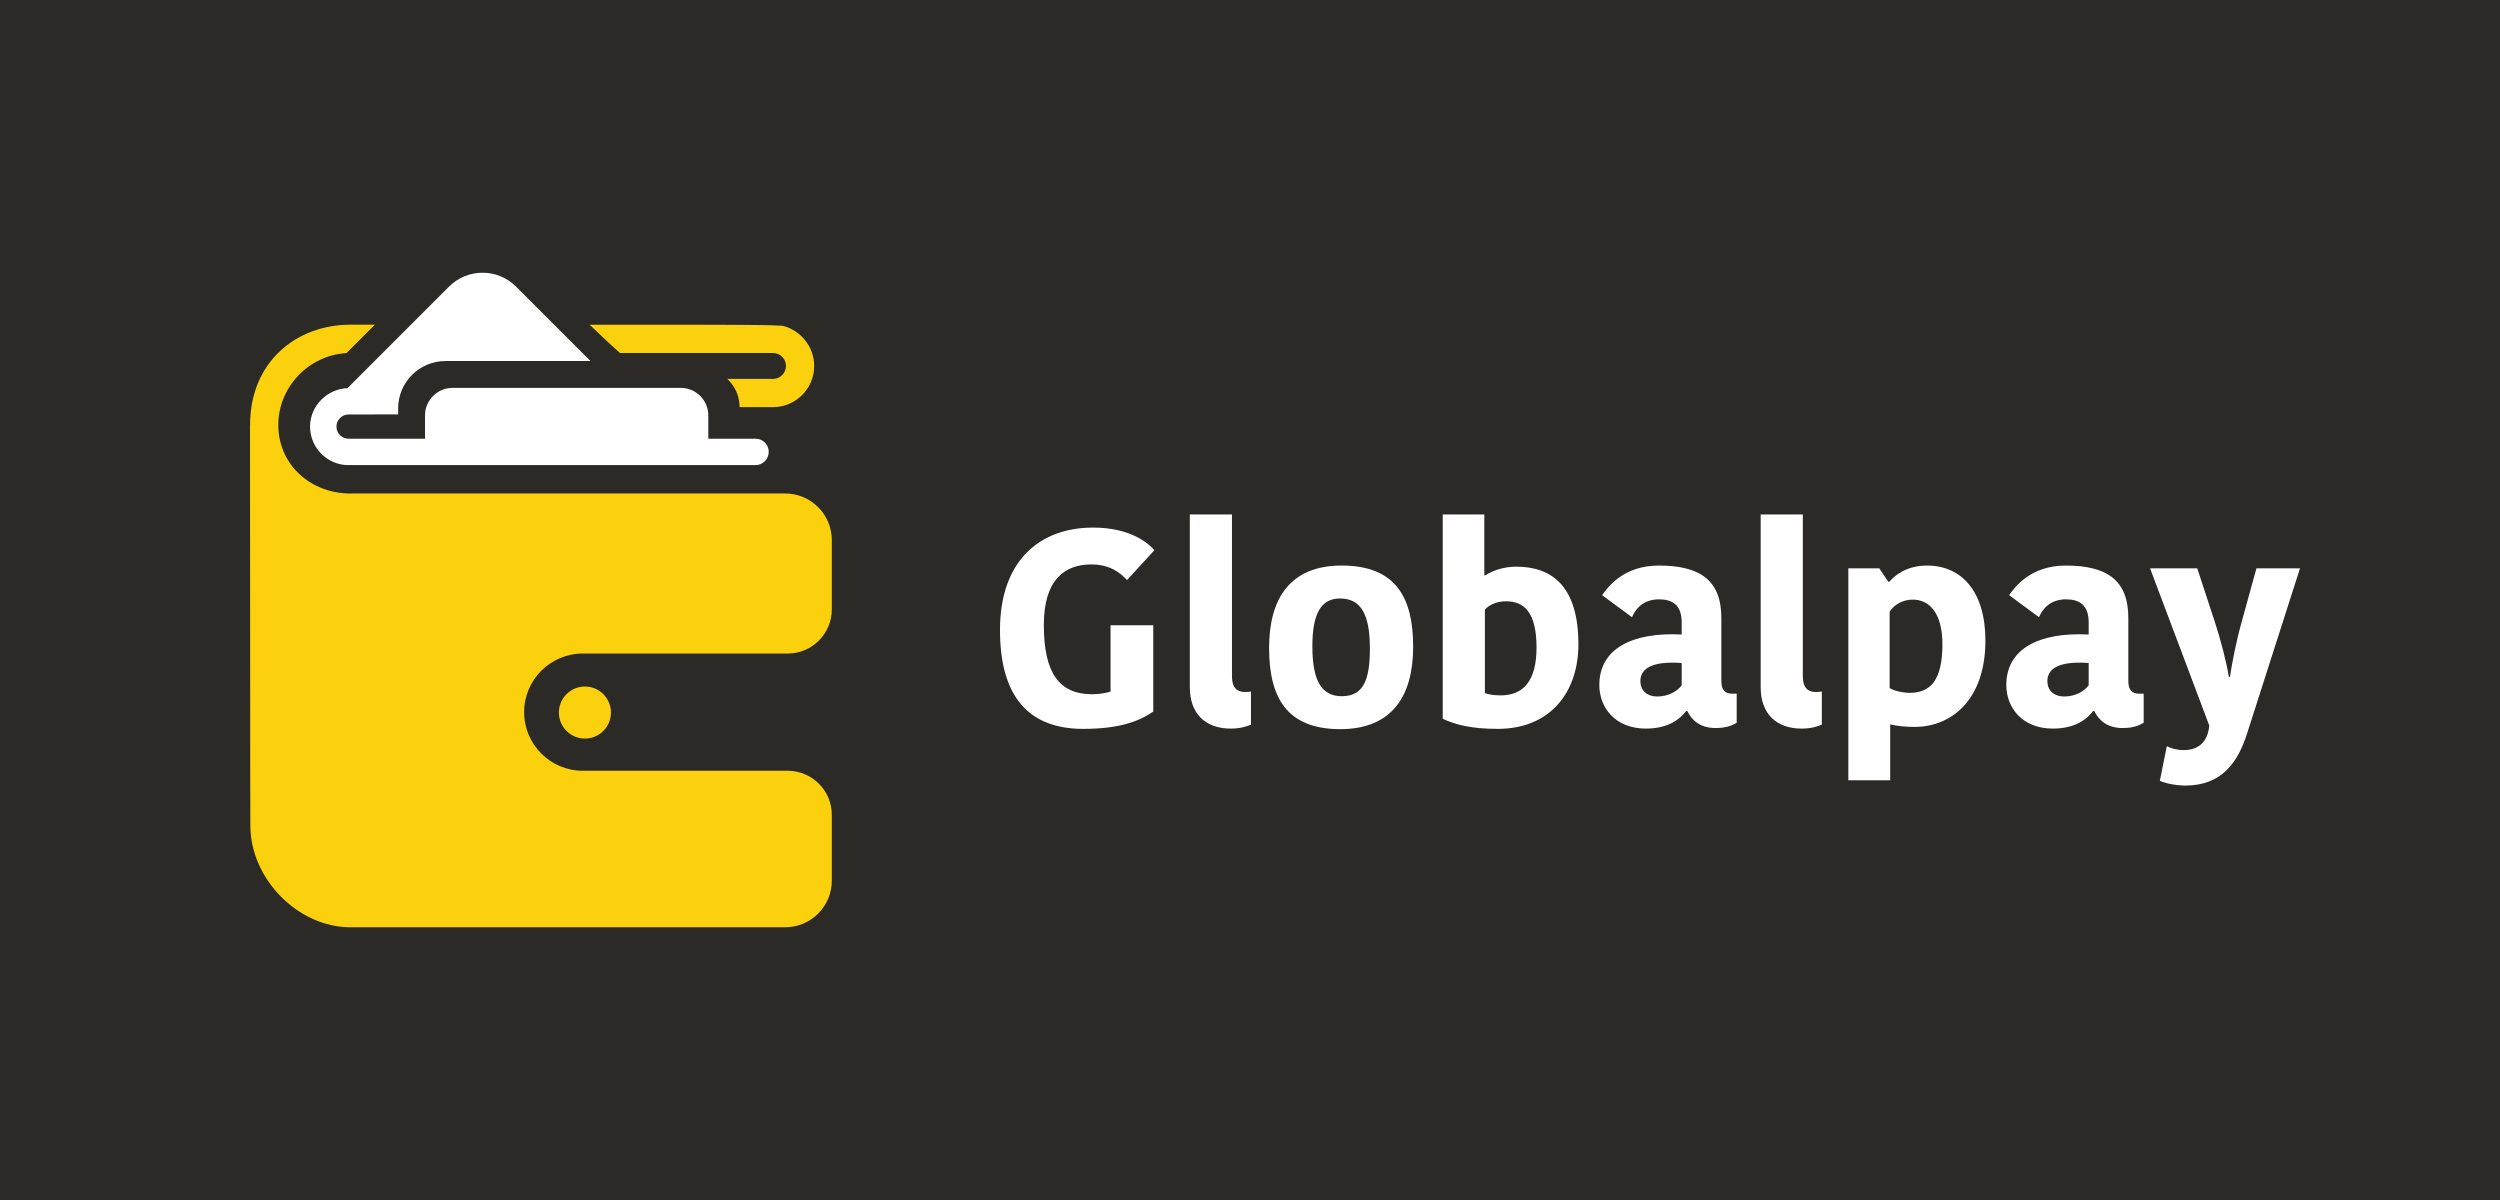 <svg class="logo logo-globalpay" xmlns="http://www.w3.org/2000/svg" xmlns:xlink="http://www.w3.org/1999/xlink" x="0px" y="0px"
	 viewBox="0 0 708.661 340.157" style="enable-background:new 0 0 708.661 340.157;" xml:space="preserve">
<g id="BG">
	<rect style="fill:#2B2A26;" width="708.661" height="340.157"/>
</g>
<g id="graphics">
	<circle style="fill:#FBD10D;" cx="165.803" cy="201.983" r="7.378"/>
	<path style="fill:#FBD10D;" d="M134.382,139.886H99.319c-11.107,0-20.158-7.908-20.428-18.953
		c-0.236-11.21,8.724-20.265,19.315-20.839l8.056-8.056c-2.274,0-4.577,0-6.943,0c-15.354,0-28.428,10.581-28.428,28.396h-0.025
		c0.033,113.316,0.105,113.607,0.105,113.607c0,15.076,13.512,28.805,28.348,28.805h123.26c7.283,0,13.209-5.926,13.209-13.209
		v-18.656c0-6.895-5.609-12.504-12.504-12.504h-58.098c-9.16,0-16.612-7.451-16.612-16.611s7.452-16.611,16.612-16.611h58.098
		c6.895,0,12.504-5.609,12.504-12.504v-19.656c0-7.283-5.926-13.209-13.209-13.209H134.382"/>
	<path style="fill:#FFFFFF;" d="M214.169,124.357c0,0-5.207,0-13.391,0.001v-6.607c0-4.3-3.498-7.799-7.797-7.799h-64.706
		c-4.301,0-7.8,3.499-7.8,7.799v6.611c-11.746,0.001-21.719,0.001-21.724,0.001c-1.867-0.032-3.378-1.556-3.378-3.431
		c0-1.894,1.542-3.435,3.436-3.435c0,0,3.487-0.017,14.055-0.036v-1.71c0-7.395,6.017-13.411,13.412-13.411h41.095l-21.1-21.1
		c-5.239-5.239-13.737-5.239-18.976,0l-28.79,28.79c-5.63,0.186-10.613,4.894-10.613,10.902c0,6.021,4.898,10.919,10.918,10.919
		c0.041,0,0.079-0.011,0.119-0.012h115.241c2.066,0,3.74-1.675,3.74-3.741C217.91,126.033,216.236,124.357,214.169,124.357z"/>
	<path style="fill:#FBD10D;" d="M222.257,92.449c-1.381-0.393-12.32-0.423-55.121-0.408c0,0,5.461,5.257,8.602,8.021h43.375
		c2.027,0,3.676,1.648,3.676,3.675c0,2.006-1.617,3.635-3.617,3.667c-0.004,0-9.203-0.006-12.994-0.016
		c2.941,2.941,3.457,5.906,3.457,8.021c1.475,0,7.967,0,9.478,0c6.438,0,11.676-5.236,11.676-11.673
		C230.789,98.053,226.753,93.726,222.257,92.449z"/>
	<g>
		<path style="fill:#FFFFFF;" d="M327.228,155.961l-7.756,8.467c-2.058-2.216-4.986-4.431-10.13-4.431
			c-7.281,0-13.453,4.036-13.453,17.173c0,13.691,4.432,19.627,13.691,19.627c1.662,0,4.115-0.317,5.223-0.792v-18.756h12.108
			v24.453c-4.036,2.77-9.575,4.907-19.863,4.907c-15.749,0-23.583-9.497-23.583-28.014c0-20.022,11.633-29.044,26.353-29.044
			C320.738,149.55,325.724,154.22,327.228,155.961z"/>
		<path style="fill:#FFFFFF;" d="M349.221,145.831v45.9c0,3.323,1.504,4.431,3.72,4.431c0.87,0,1.266-0.079,1.662-0.158v9.418
			c-1.425,0.553-3.087,1.107-5.698,1.107c-7.281,0-11.633-4.273-11.633-11.713v-48.985H349.221z"/>
		<path style="fill:#FFFFFF;" d="M359.744,183.659c0-13.77,5.777-23.346,20.576-23.346c15.432,0,20.259,9.179,20.259,23.029
			c0,13.769-5.856,23.346-20.655,23.346C364.571,206.688,359.744,197.508,359.744,183.659z M380.32,197.349
			c6.094,0,7.993-4.431,7.993-13.532c0-9.26-2.295-14.165-8.468-14.165c-5.46,0-7.835,4.431-7.835,13.532
			C372.01,192.443,374.305,197.349,380.32,197.349z"/>
		<path style="fill:#FFFFFF;" d="M408.961,145.831h11.792v17.252h0.317c1.741-1.188,4.986-2.454,8.705-2.454
			c10.13,0,17.648,5.541,17.648,22.001c0,13.611-7.993,23.978-22.871,23.978c-7.359,0-11.792-1.108-15.59-2.849V145.831z
			 M435.552,183.58c0-9.972-3.482-13.137-8.625-13.137c-2.77,0-4.907,1.107-6.015,2.373v23.663c1.346,0.475,2.849,0.633,4.511,0.633
			C431.753,197.112,435.552,193.076,435.552,183.58z"/>
		<path style="fill:#FFFFFF;" d="M487.936,175.112v17.886c0,2.532,0.949,3.64,3.087,3.64h1.266v8.231
			c-1.9,1.187-3.956,1.504-5.936,1.504c-4.273,0-6.726-2.058-8.072-4.827h-0.317c-1.661,2.216-4.985,4.985-11.396,4.985
			c-8.705,0-13.216-5.935-13.216-12.345c0-10.287,9.259-15.036,23.345-14.324v-3.482c0-4.985-2.77-6.489-6.409-6.489
			c-4.274,0-6.569,2.453-7.677,5.065l-8.468-6.251c1.741-2.454,6.173-8.389,16.065-8.389
			C481.605,160.313,487.936,164.27,487.936,175.112z M476.698,187.932c-7.835-0.554-11.712,1.266-11.712,5.143
			c0,2.532,1.741,4.353,4.828,4.353c2.928,0,5.539-1.346,6.884-3.165V187.932z"/>
		<path style="fill:#FFFFFF;" d="M511.039,145.831v45.9c0,3.323,1.504,4.431,3.72,4.431c0.87,0,1.266-0.079,1.661-0.158v9.418
			c-1.424,0.553-3.087,1.107-5.697,1.107c-7.281,0-11.634-4.273-11.634-11.713v-48.985H511.039z"/>
		<path style="fill:#FFFFFF;" d="M542.691,206.054c-2.612,0-4.748-0.237-6.885-0.712v15.827h-11.87v-60.064h8.784l2.532,3.799h0.317
			c1.661-1.979,5.065-4.59,10.684-4.59c9.813,0,16.54,7.36,16.54,21.288C562.793,198.062,553.454,206.054,542.691,206.054z
			 M541.267,196.4c5.777,0,9.338-3.324,9.338-13.769c0-8.863-3.72-12.662-8.389-12.662c-2.691,0-5.144,1.266-6.568,3.402v21.683
			C537.389,196.083,540.08,196.4,541.267,196.4z"/>
		<path style="fill:#FFFFFF;" d="M603.304,175.112v17.886c0,2.532,0.949,3.64,3.085,3.64h1.266v8.231
			c-1.899,1.187-3.956,1.504-5.935,1.504c-4.273,0-6.727-2.058-8.072-4.827h-0.317c-1.661,2.216-4.985,4.985-11.396,4.985
			c-8.706,0-13.216-5.935-13.216-12.345c0-10.287,9.26-15.036,23.346-14.324v-3.482c0-4.985-2.77-6.489-6.41-6.489
			c-4.273,0-6.568,2.453-7.676,5.065l-8.468-6.251c1.741-2.454,6.173-8.389,16.065-8.389
			C596.973,160.313,603.304,164.27,603.304,175.112z M592.066,187.932c-7.834-0.554-11.713,1.266-11.713,5.143
			c0,2.532,1.741,4.353,4.827,4.353c2.929,0,5.539-1.346,6.885-3.165V187.932z"/>
		<path style="fill:#FFFFFF;" d="M614.22,211.515c1.188,0.633,2.849,1.107,4.827,1.107c4.273,0,6.806-2.453,7.202-6.964
			l-16.777-44.554h13.374l4.986,15.194c1.661,5.065,3.402,11.791,3.956,15.59h0.317c0.633-4.036,1.661-9.575,3.324-15.59
			l4.194-15.194h12.345l-15.035,46.928c-2.532,7.835-6.965,14.64-17.411,14.64c-3.165,0-6.172-0.79-7.28-1.345L614.22,211.515z"/>
	</g>
</g>
</svg>
